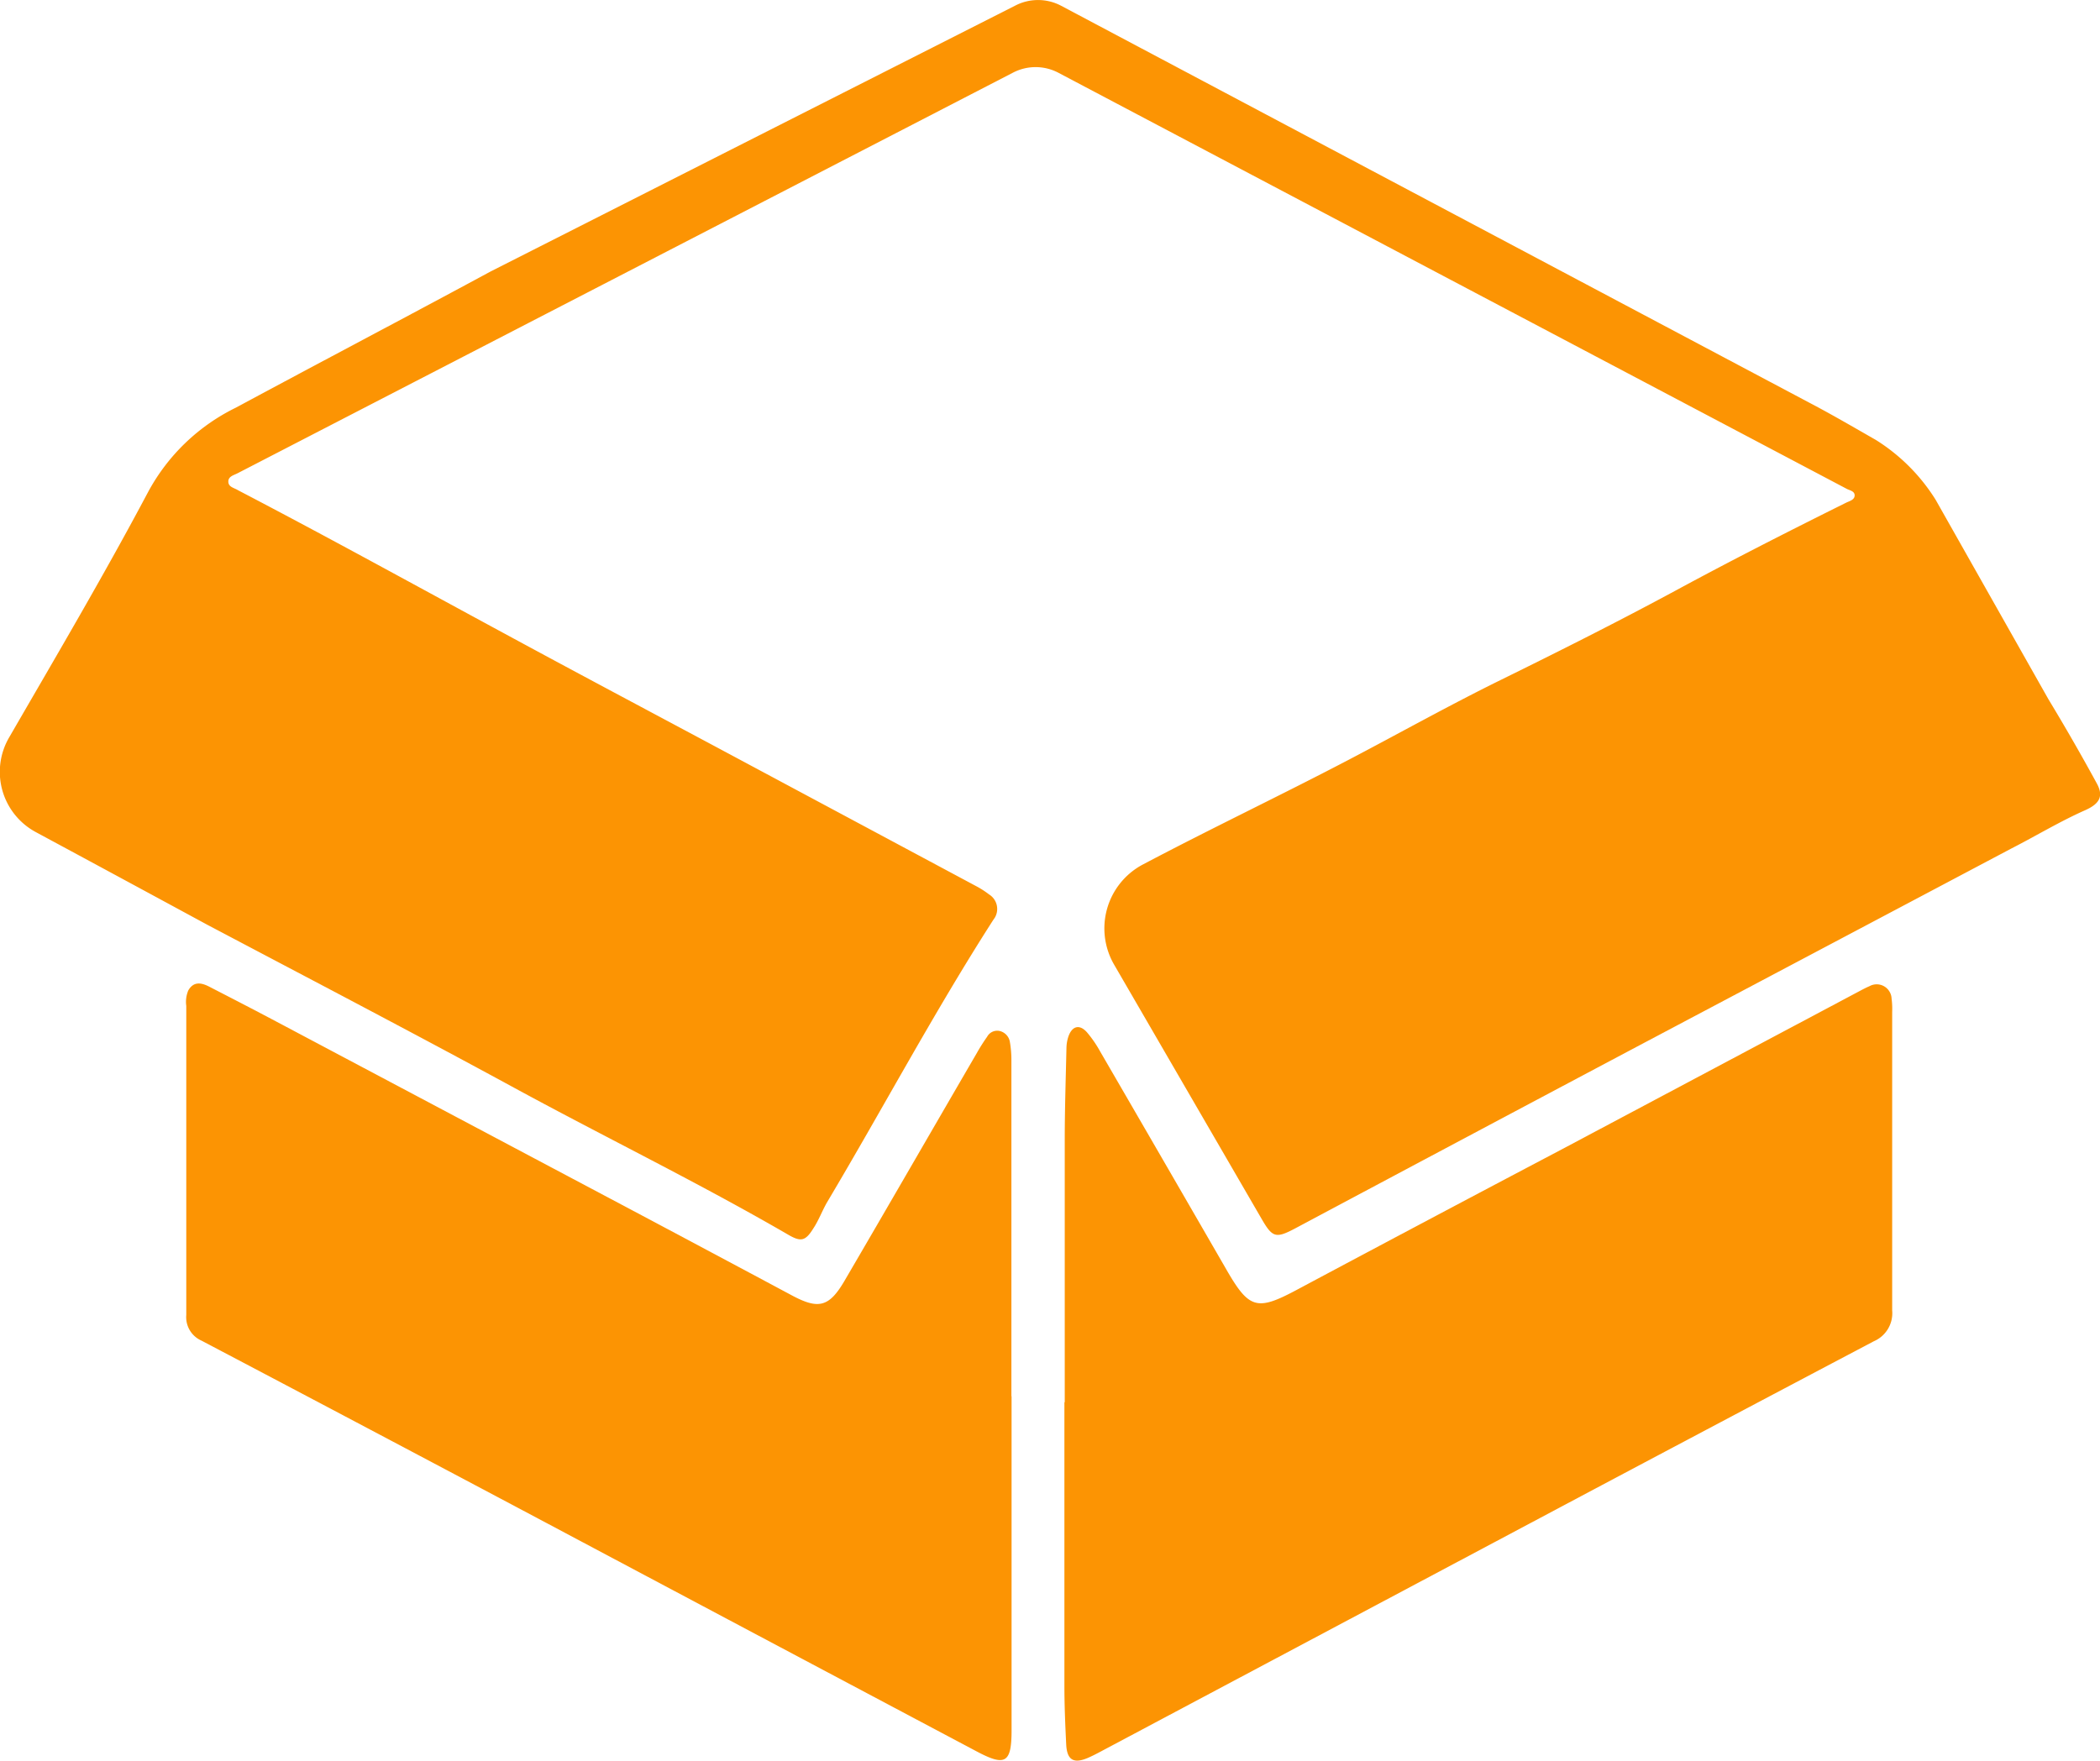 <svg id="Group_21015" data-name="Group 21015" xmlns="http://www.w3.org/2000/svg" xmlns:xlink="http://www.w3.org/1999/xlink" width="24.565" height="20.601" viewBox="0 0 24.565 20.601">
  <defs>
    <clipPath id="clip-path">
      <rect id="Rectangle_10091" data-name="Rectangle 10091" width="9.685" height="9.083" transform="translate(12.451 11.517)" fill="#fc9403"/>
    </clipPath>
    <clipPath id="clip-path-2">
      <rect id="Rectangle_10092" data-name="Rectangle 10092" width="9.657" height="9.086" transform="translate(2.175 11.508)" fill="#fc9403"/>
    </clipPath>
  </defs>
  <g id="Group_21013" data-name="Group 21013">
    <g id="Group_21009" data-name="Group 21009">
      <g id="Group_21014" data-name="Group 21014">
        <path id="Path_16713" data-name="Path 16713" d="M12.38.851a.572.572,0,0,0-.532,0L2.782,5.536c-.044.024-.112.036-.111.1s.069.072.113.1C3.85,6.292,4.9,6.872,5.96,7.445c.865.469,1.734.929,2.6,1.393l2.852,1.527a1.041,1.041,0,0,1,.157.1.2.2,0,0,1,.067.274l-.018.026c-.688,1.072-1.288,2.2-1.937,3.292-.06.1-.1.215-.166.315-.094.152-.147.162-.3.072-1.045-.606-2.13-1.134-3.191-1.711-1.193-.649-2.4-1.279-3.6-1.913q-1-.542-2-1.081A.8.8,0,0,1,.109,8.625c.551-.953,1.11-1.9,1.626-2.873a2.327,2.327,0,0,1,1.026-.983C3.752,4.235,4.752,3.71,5.74,3.176L11.883.062a.578.578,0,0,1,.529.005l8.757,4.647c.261.137.516.286.773.433a2.2,2.2,0,0,1,.7.7l1.32,2.335q.294.486.566.985c.076.141.043.233-.134.312-.3.133-.574.3-.86.446l-4.345,2.3q-2.022,1.073-4.04,2.149c-.221.117-.263.107-.384-.1l-1.729-2.981a.846.846,0,0,1,.324-1.173c.8-.423,1.61-.808,2.407-1.225.6-.314,1.184-.642,1.788-.939.691-.34,1.38-.686,2.057-1.052.654-.354,1.317-.691,1.983-1.022.041-.02.1-.033.1-.086s-.066-.059-.1-.08Z" fill="#fc9403"/>
        <g id="Group_21004" data-name="Group 21004" style="isolation: isolate">
          <g id="Group_21003" data-name="Group 21003">
            <g id="Group_21002" data-name="Group 21002" clip-path="url(#clip-path)">
              <path id="Path_16714" data-name="Path 16714" d="M12.455,16.41V13.344c0-.361.012-.722.02-1.083a.443.443,0,0,1,.025-.139c.044-.119.13-.139.215-.043a1.348,1.348,0,0,1,.153.222q.741,1.277,1.478,2.554c.265.461.357.486.82.239q1.547-.826,3.1-1.644l3.461-1.84c.046-.024.092-.05.14-.07a.174.174,0,0,1,.237.065.169.169,0,0,1,.023.079.906.906,0,0,1,.007.156v3.494a.357.357,0,0,1-.215.36q-1.955,1.031-3.905,2.068l-5.047,2.684c-.08.042-.159.087-.242.123-.166.071-.244.024-.253-.157-.011-.228-.021-.456-.021-.684V16.405Z" fill="#fc9403"/>
            </g>
          </g>
        </g>
        <g id="Group_21007" data-name="Group 21007" style="isolation: isolate">
          <g id="Group_21006" data-name="Group 21006">
            <g id="Group_21005" data-name="Group 21005" clip-path="url(#clip-path-2)">
              <path id="Path_16715" data-name="Path 16715" d="M11.833,16.338v3.906c0,.385-.072.428-.41.248Q8.861,19.133,6.3,17.771q-1.97-1.046-3.944-2.085a.3.3,0,0,1-.177-.3V11.77a.343.343,0,0,1,.024-.182c.064-.11.156-.089.247-.042.262.135.524.27.784.408l4.029,2.137q1,.531,2,1.066c.31.166.435.139.616-.171.518-.886,1.03-1.775,1.546-2.662a2.159,2.159,0,0,1,.122-.193.134.134,0,0,1,.145-.068.158.158,0,0,1,.121.127,1.255,1.255,0,0,1,.018.212v3.935" fill="#fc9403"/>
            </g>
          </g>
        </g>
      </g>
    </g>
  </g>
</svg>
